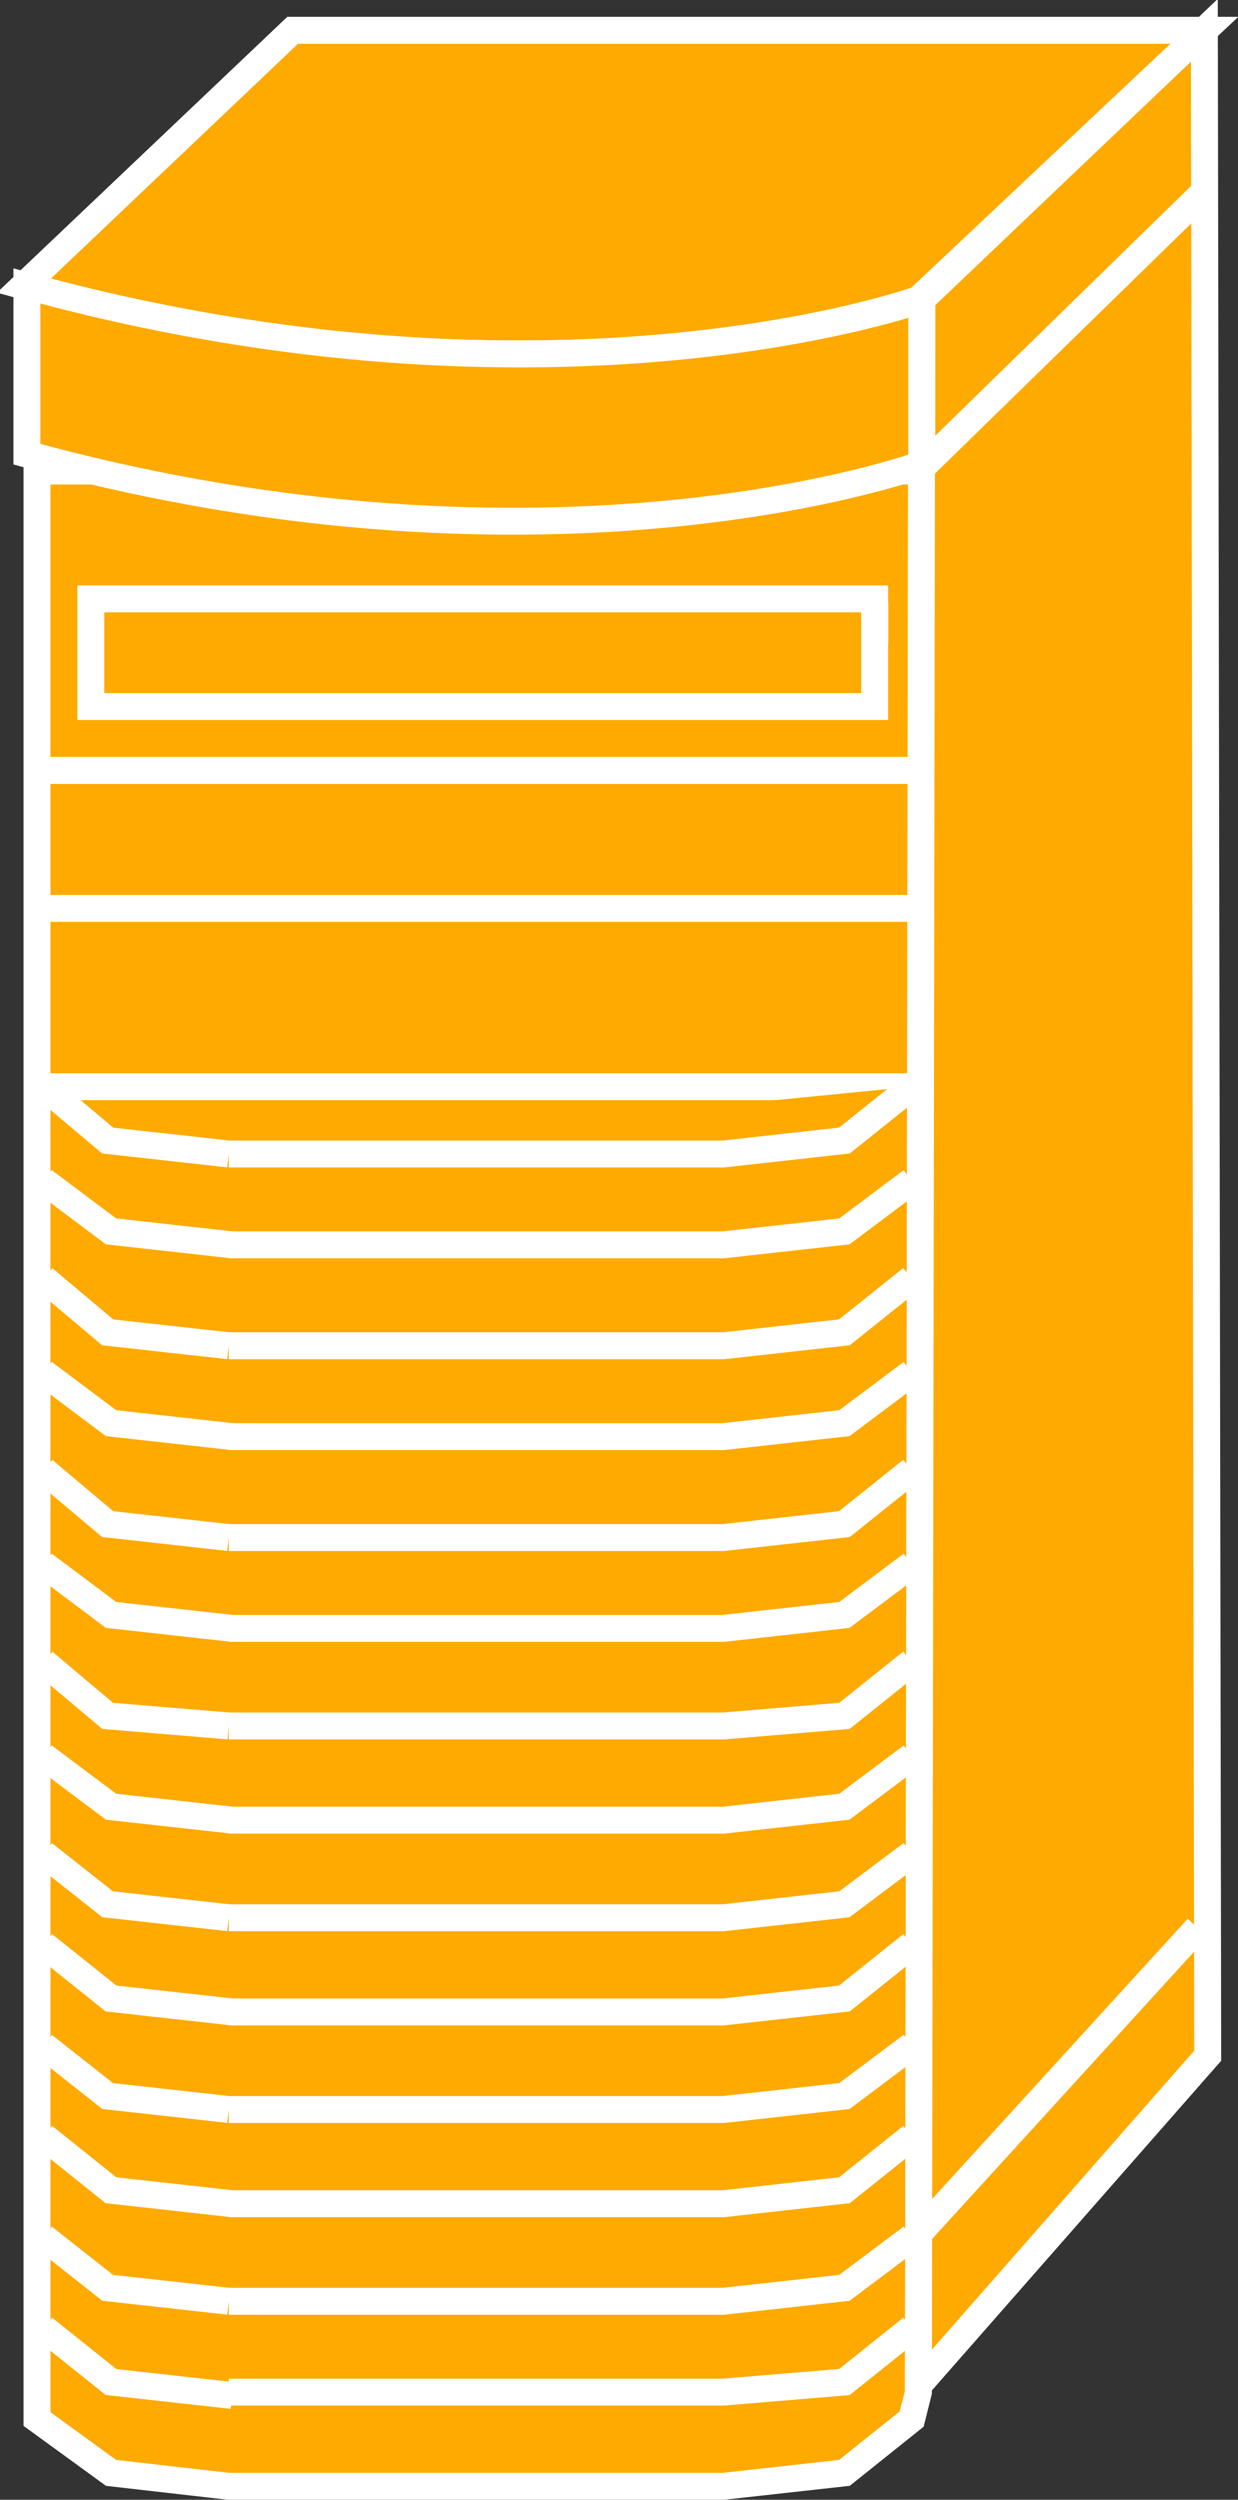 <?xml version="1.0" encoding="utf-8"?>
<!-- Generator: Adobe Illustrator 20.1.0, SVG Export Plug-In . SVG Version: 6.00 Build 0)  -->
<svg version="1.1" id="Layer_1" xmlns="http://www.w3.org/2000/svg" xmlns:xlink="http://www.w3.org/1999/xlink" x="0px" y="0px"
	 viewBox="0 0 36.8 74.3" style="enable-background:new 0 0 36.8 74.3;" xml:space="preserve">
<rect x="0" y="0" width="36.8" height="74.3" fill="#333333" stroke="none"/>
<style type="text/css">
	.st0{fill:#FFAA00;stroke:#FFFFFF;stroke-width:0.8;}
</style>
<g>
	<polygon class="st0" points="3.3,73.5 6.8,73.9 21.5,73.9 25.1,73.5 27.1,71.9 27.3,71.1 27.4,14 1.1,14 1.1,71.9 	"/>
	<polygon class="st0" points="35.8,0.9 27.4,8.9 27.3,70.9 35.9,61.1 35.8,0.9 	"/>
	<line class="st0" x1="27.4" y1="13.9" x2="35.8" y2="5.7"/>
	<line class="st0" x1="26" y1="19.1" x2="26" y2="17.9"/>
	<line class="st0" x1="26" y1="19.1" x2="26" y2="17.9"/>
	<line class="st0" x1="27.3" y1="66.4" x2="35.6" y2="57.3"/>
	<path class="st0" d="M8.7,0.9l27.1,0l-8.5,8l0,0c0,0-10.8,3.9-26.6-0.4L8.7,0.9z"/>
	<path class="st0" d="M0.8,8.5c15.7,4.3,26.6,0.4,26.6,0.4l0,4.9c0,0-10.9,4-26.6-0.3L0.8,8.5z"/>
	<polyline class="st0" points="27.1,32.3 1.2,32.3 1.2,33 	"/>
	<line class="st0" x1="1.3" y1="22.9" x2="27.2" y2="22.9"/>
	<line class="st0" x1="1.3" y1="27" x2="27.2" y2="27"/>
	<line class="st0" x1="1.3" y1="22.9" x2="27.2" y2="22.9"/>
	<polyline class="st0" points="1.3,35.1 3.3,36.6 6.9,37 	"/>
	<rect x="2.7" y="17.8" class="st0" width="23.3" height="3.2"/>
	<polyline class="st0" points="6.8,34.3 21.5,34.3 25.1,33.9 27.1,32.3 	"/>
	<polyline class="st0" points="6.8,37 21.5,37 25.1,36.6 27.1,35.1 	"/>
	<polyline class="st0" points="1.3,32.3 3.2,33.9 6.8,34.3 	"/>
	<polyline class="st0" points="1.3,40.8 3.3,42.3 6.9,42.7 	"/>
	<polyline class="st0" points="6.8,40 21.5,40 25.1,39.6 27.1,38 	"/>
	<polyline class="st0" points="6.8,42.7 21.5,42.7 25.1,42.3 27.1,40.8 	"/>
	<polyline class="st0" points="1.3,38 3.2,39.6 6.8,40 	"/>
	<polyline class="st0" points="1.3,46.5 3.3,48 6.9,48.4 	"/>
	<polyline class="st0" points="6.8,45.7 21.5,45.7 25.1,45.3 27.1,43.7 	"/>
	<polyline class="st0" points="6.8,48.4 21.5,48.4 25.1,48 27.1,46.5 	"/>
	<polyline class="st0" points="1.3,43.7 3.2,45.3 6.8,45.7 	"/>
	<polyline class="st0" points="1.3,52.2 3.3,53.7 6.9,54.1 	"/>
	<polyline class="st0" points="6.8,51.3 21.5,51.3 25.1,51 27.1,49.4 	"/>
	<polyline class="st0" points="6.8,54.1 21.5,54.1 25.1,53.7 27.1,52.2 	"/>
	<polyline class="st0" points="1.3,49.4 3.2,51 6.8,51.3 	"/>
	<polyline class="st0" points="1.3,57.8 3.3,59.4 6.9,59.8 	"/>
	<polyline class="st0" points="6.8,57 21.5,57 25.1,56.6 27.1,55.1 	"/>
	<polyline class="st0" points="6.8,59.8 21.5,59.8 25.1,59.4 27.1,57.8 	"/>
	<polyline class="st0" points="1.3,55.1 3.2,56.6 6.8,57 	"/>
	<polyline class="st0" points="1.3,63.5 3.3,65.1 6.9,65.5 	"/>
	<polyline class="st0" points="6.8,62.7 21.5,62.7 25.1,62.3 27.1,60.8 	"/>
	<polyline class="st0" points="6.8,65.5 21.5,65.5 25.1,65.1 27.1,63.5 	"/>
	<polyline class="st0" points="1.3,60.8 3.2,62.3 6.8,62.7 	"/>
	<polyline class="st0" points="1.3,69.2 3.3,70.8 6.9,71.2 	"/>
	<polyline class="st0" points="6.8,68.4 21.5,68.4 25.1,68 27.1,66.5 	"/>
	<polyline class="st0" points="6.8,71.1 21.5,71.1 25.1,70.8 27.1,69.2 	"/>
	<polyline class="st0" points="1.3,66.5 3.2,68 6.8,68.4 	"/>
</g>
</svg>
